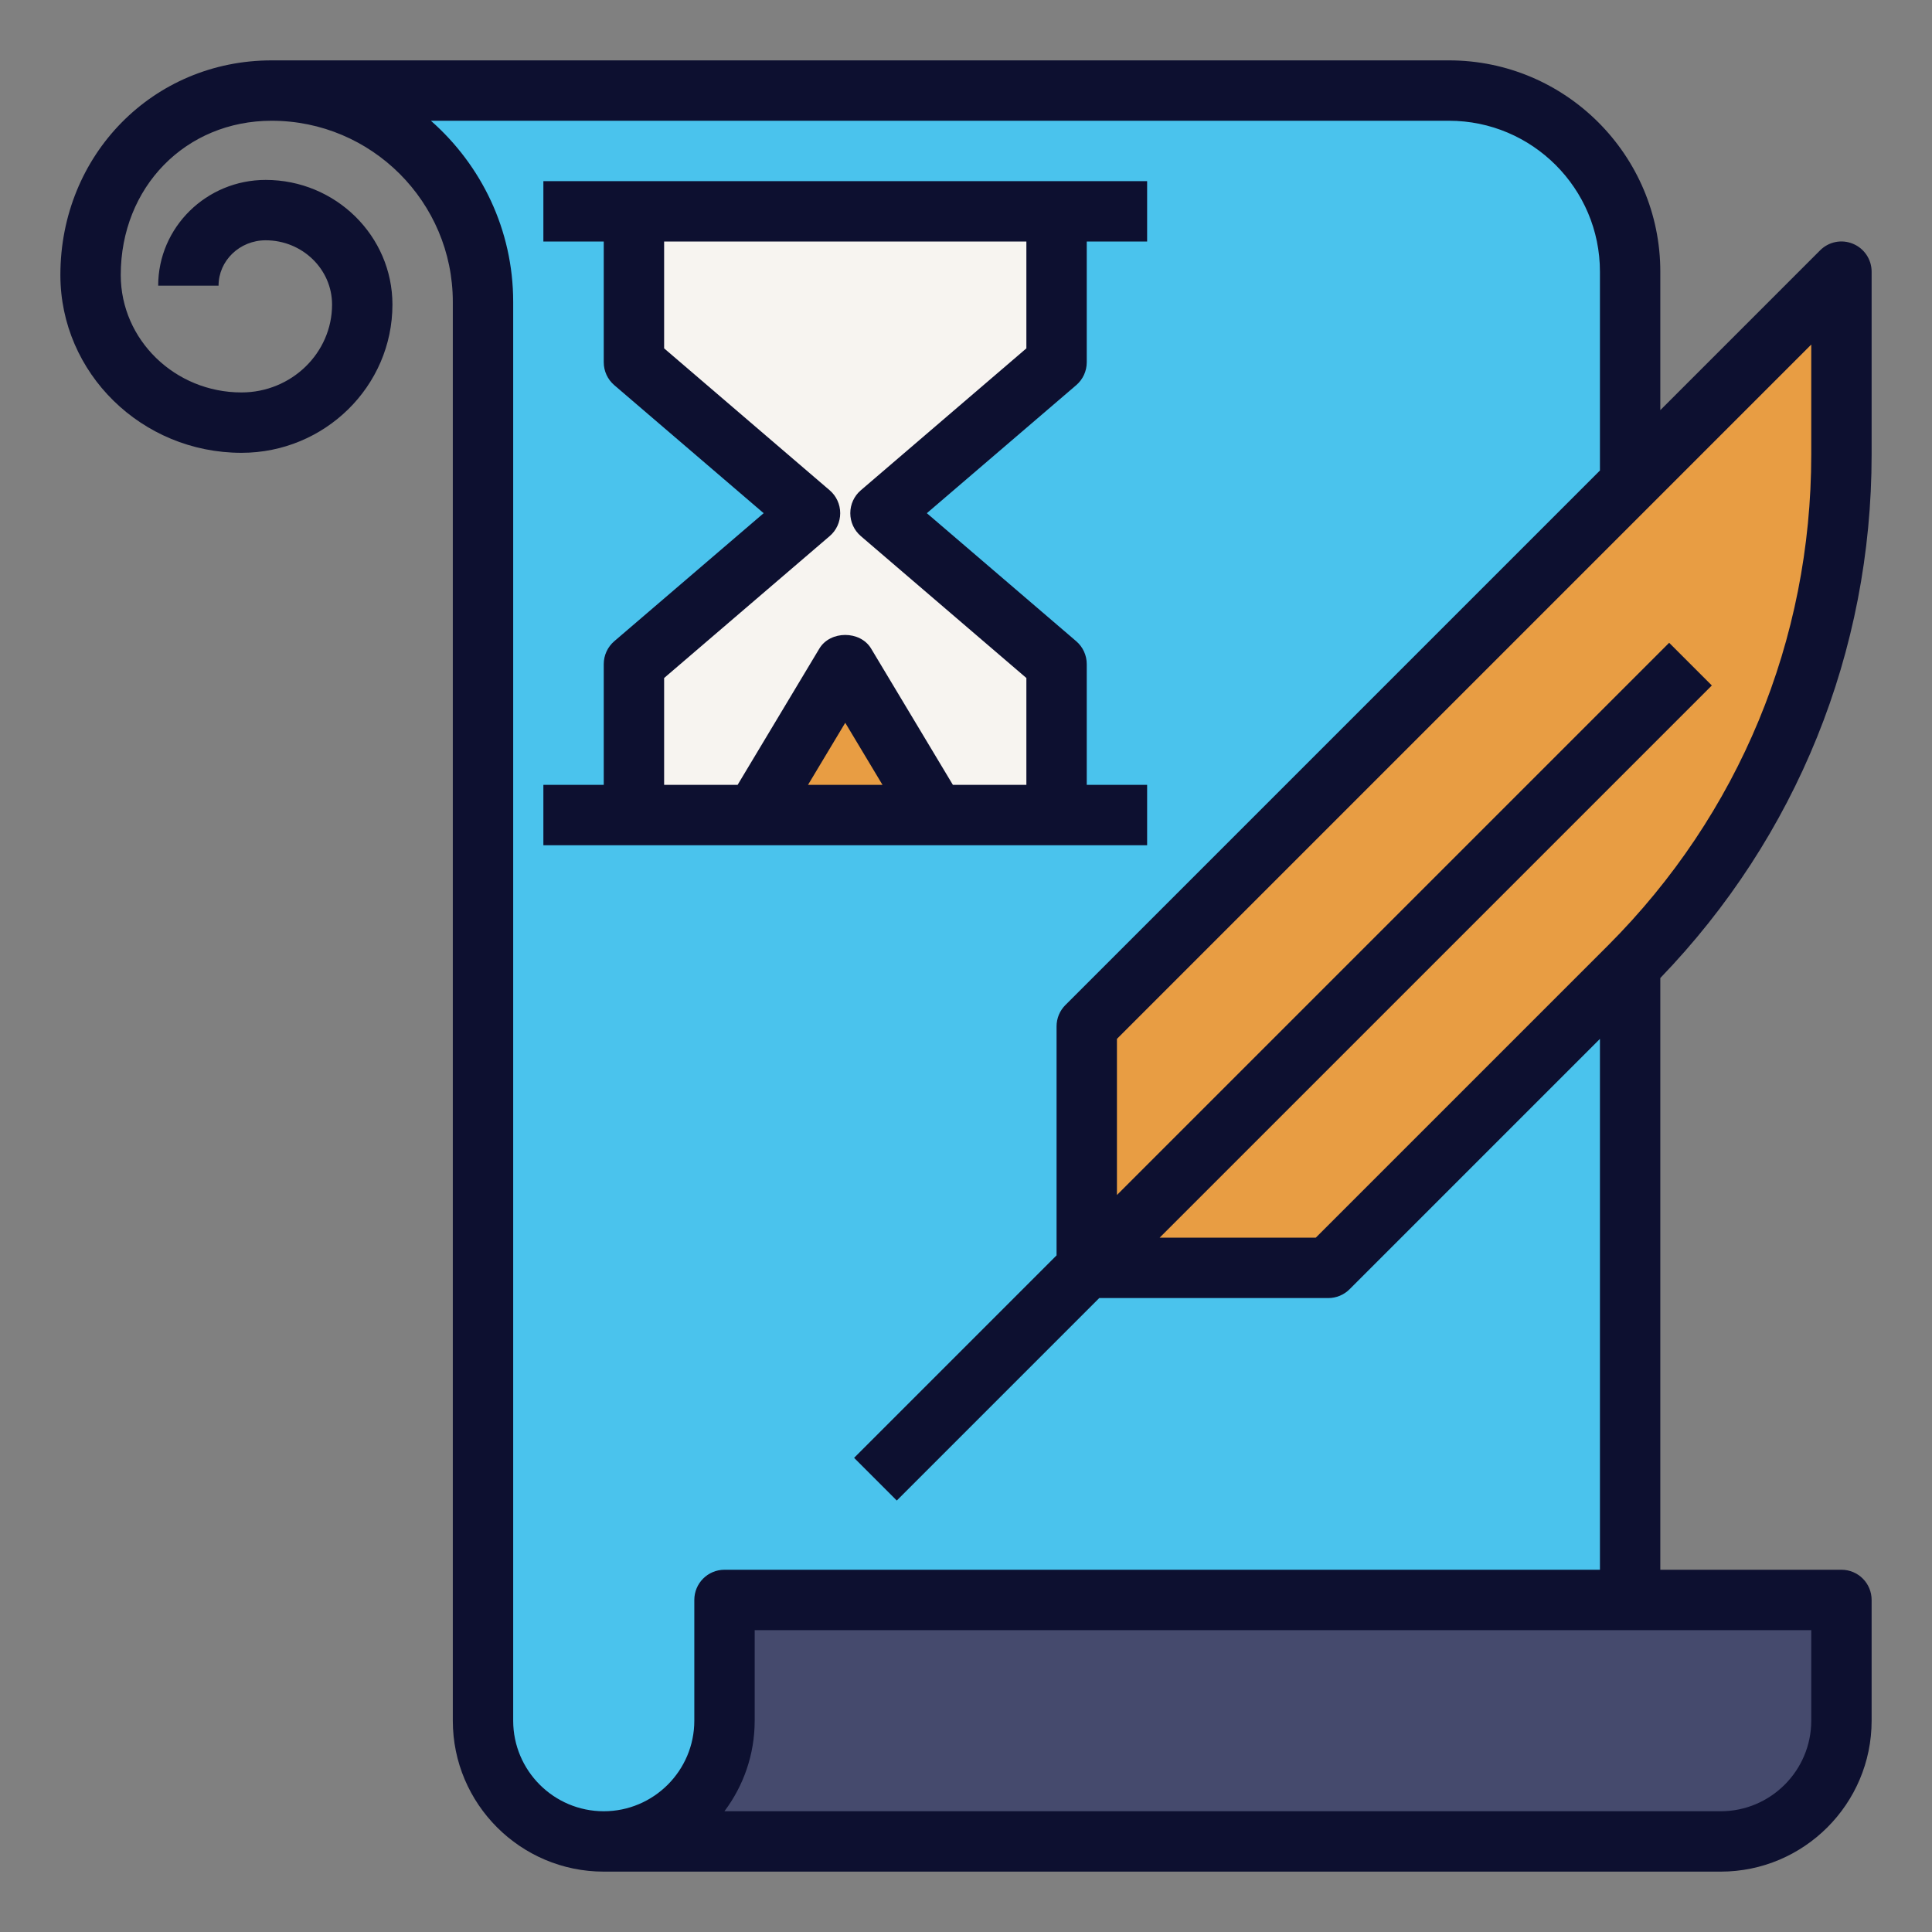 <svg id="FilledOutline" enable-background="new 0 0 64 64" height="512" viewBox="0 0 64 64" width="512" xmlns="http://www.w3.org/2000/svg"><rect x="0" y="0" width="64" height="64" fill="#808080" stroke="none"/><path d="m16 10v47c0 2.209 1.791 4 4 4h34v-52c0-3.314-2.686-6-6-6h-39c3.866 0 7 3.134 7 7z" fill="#4ac3ed"/><path d="m36 42v-8l25-25v6.059c0 6.365-2.529 12.47-7.029 16.971l-9.971 9.97z" fill="#e89d43"/><path d="m35 7h-14v5l5.833 5-5.833 5v5h14v-5l-5.833-5 5.833-5z" fill="#f7f4f0"/><path d="m25 27 3-5 3 5z" fill="#e89d43"/><path d="m20 61h37c2.209 0 4-1.791 4-4v-4h-37v4c0 2.209-1.791 4-4 4z" fill="#454a6d"/><g fill="#0d1030"><path d="m61.383 8.076c-.375-.157-.804-.07-1.09.217l-5.293 5.293v-4.586c0-3.859-3.14-7-7-7h-39c-3.925 0-7 3.124-7 7.111 0 3.247 2.691 5.889 6 5.889 2.757 0 5-2.203 5-4.911 0-2.276-1.884-4.129-4.2-4.129-1.963 0-3.56 1.571-3.56 3.503h2c0-.829.7-1.503 1.56-1.503 1.213 0 2.2.955 2.2 2.129 0 1.605-1.346 2.911-3 2.911-2.206 0-4-1.744-4-3.889 0-2.914 2.149-5.111 5-5.111 3.309 0 6 2.691 6 6v47c0 2.757 2.243 5 5 5h37c2.757 0 5-2.243 5-5v-4c0-.553-.448-1-1-1h-6v-19.602c4.514-4.682 7-10.818 7-17.339v-6.059c0-.404-.244-.77-.617-.924zm-1.383 48.924c0 1.654-1.346 3-3 3h-33.002c.628-.836 1.002-1.875 1.002-3v-3h35zm-36-5c-.552 0-1 .447-1 1v4c0 1.654-1.346 3-3 3s-3-1.346-3-3v-47c0-2.39-1.059-4.533-2.726-6h33.726c2.757 0 5 2.243 5 5v6.586l-17.707 17.707c-.188.187-.293.441-.293.707v7.586l-6.707 6.707 1.414 1.414 6.707-6.707h7.586c.265 0 .52-.105.707-.293l8.293-8.293v17.586zm36-36.941c0 6.144-2.393 11.92-6.736 16.264l-9.678 9.677h-5.172l18.293-18.293-1.414-1.414-18.293 18.293v-5.172l23-23z"/><path d="m38 28v-2h-2v-4c0-.292-.127-.569-.349-.759l-4.948-4.241 4.948-4.241c.222-.19.349-.467.349-.759v-4h2v-2h-3-14-3v2h2v4c0 .292.127.569.349.759l4.948 4.241-4.948 4.241c-.222.19-.349.467-.349.759v4h-2v2h3 14zm-11.234-2 1.234-2.057 1.234 2.057zm4.8 0-2.709-4.515c-.361-.602-1.354-.602-1.715 0l-2.708 4.515h-2.434v-3.54l5.484-4.701c.222-.189.349-.467.349-.759s-.127-.569-.349-.759l-5.484-4.701v-3.54h12v3.54l-5.484 4.701c-.222.189-.349.467-.349.759s.127.569.349.759l5.484 4.701v3.54z"/></g></svg>